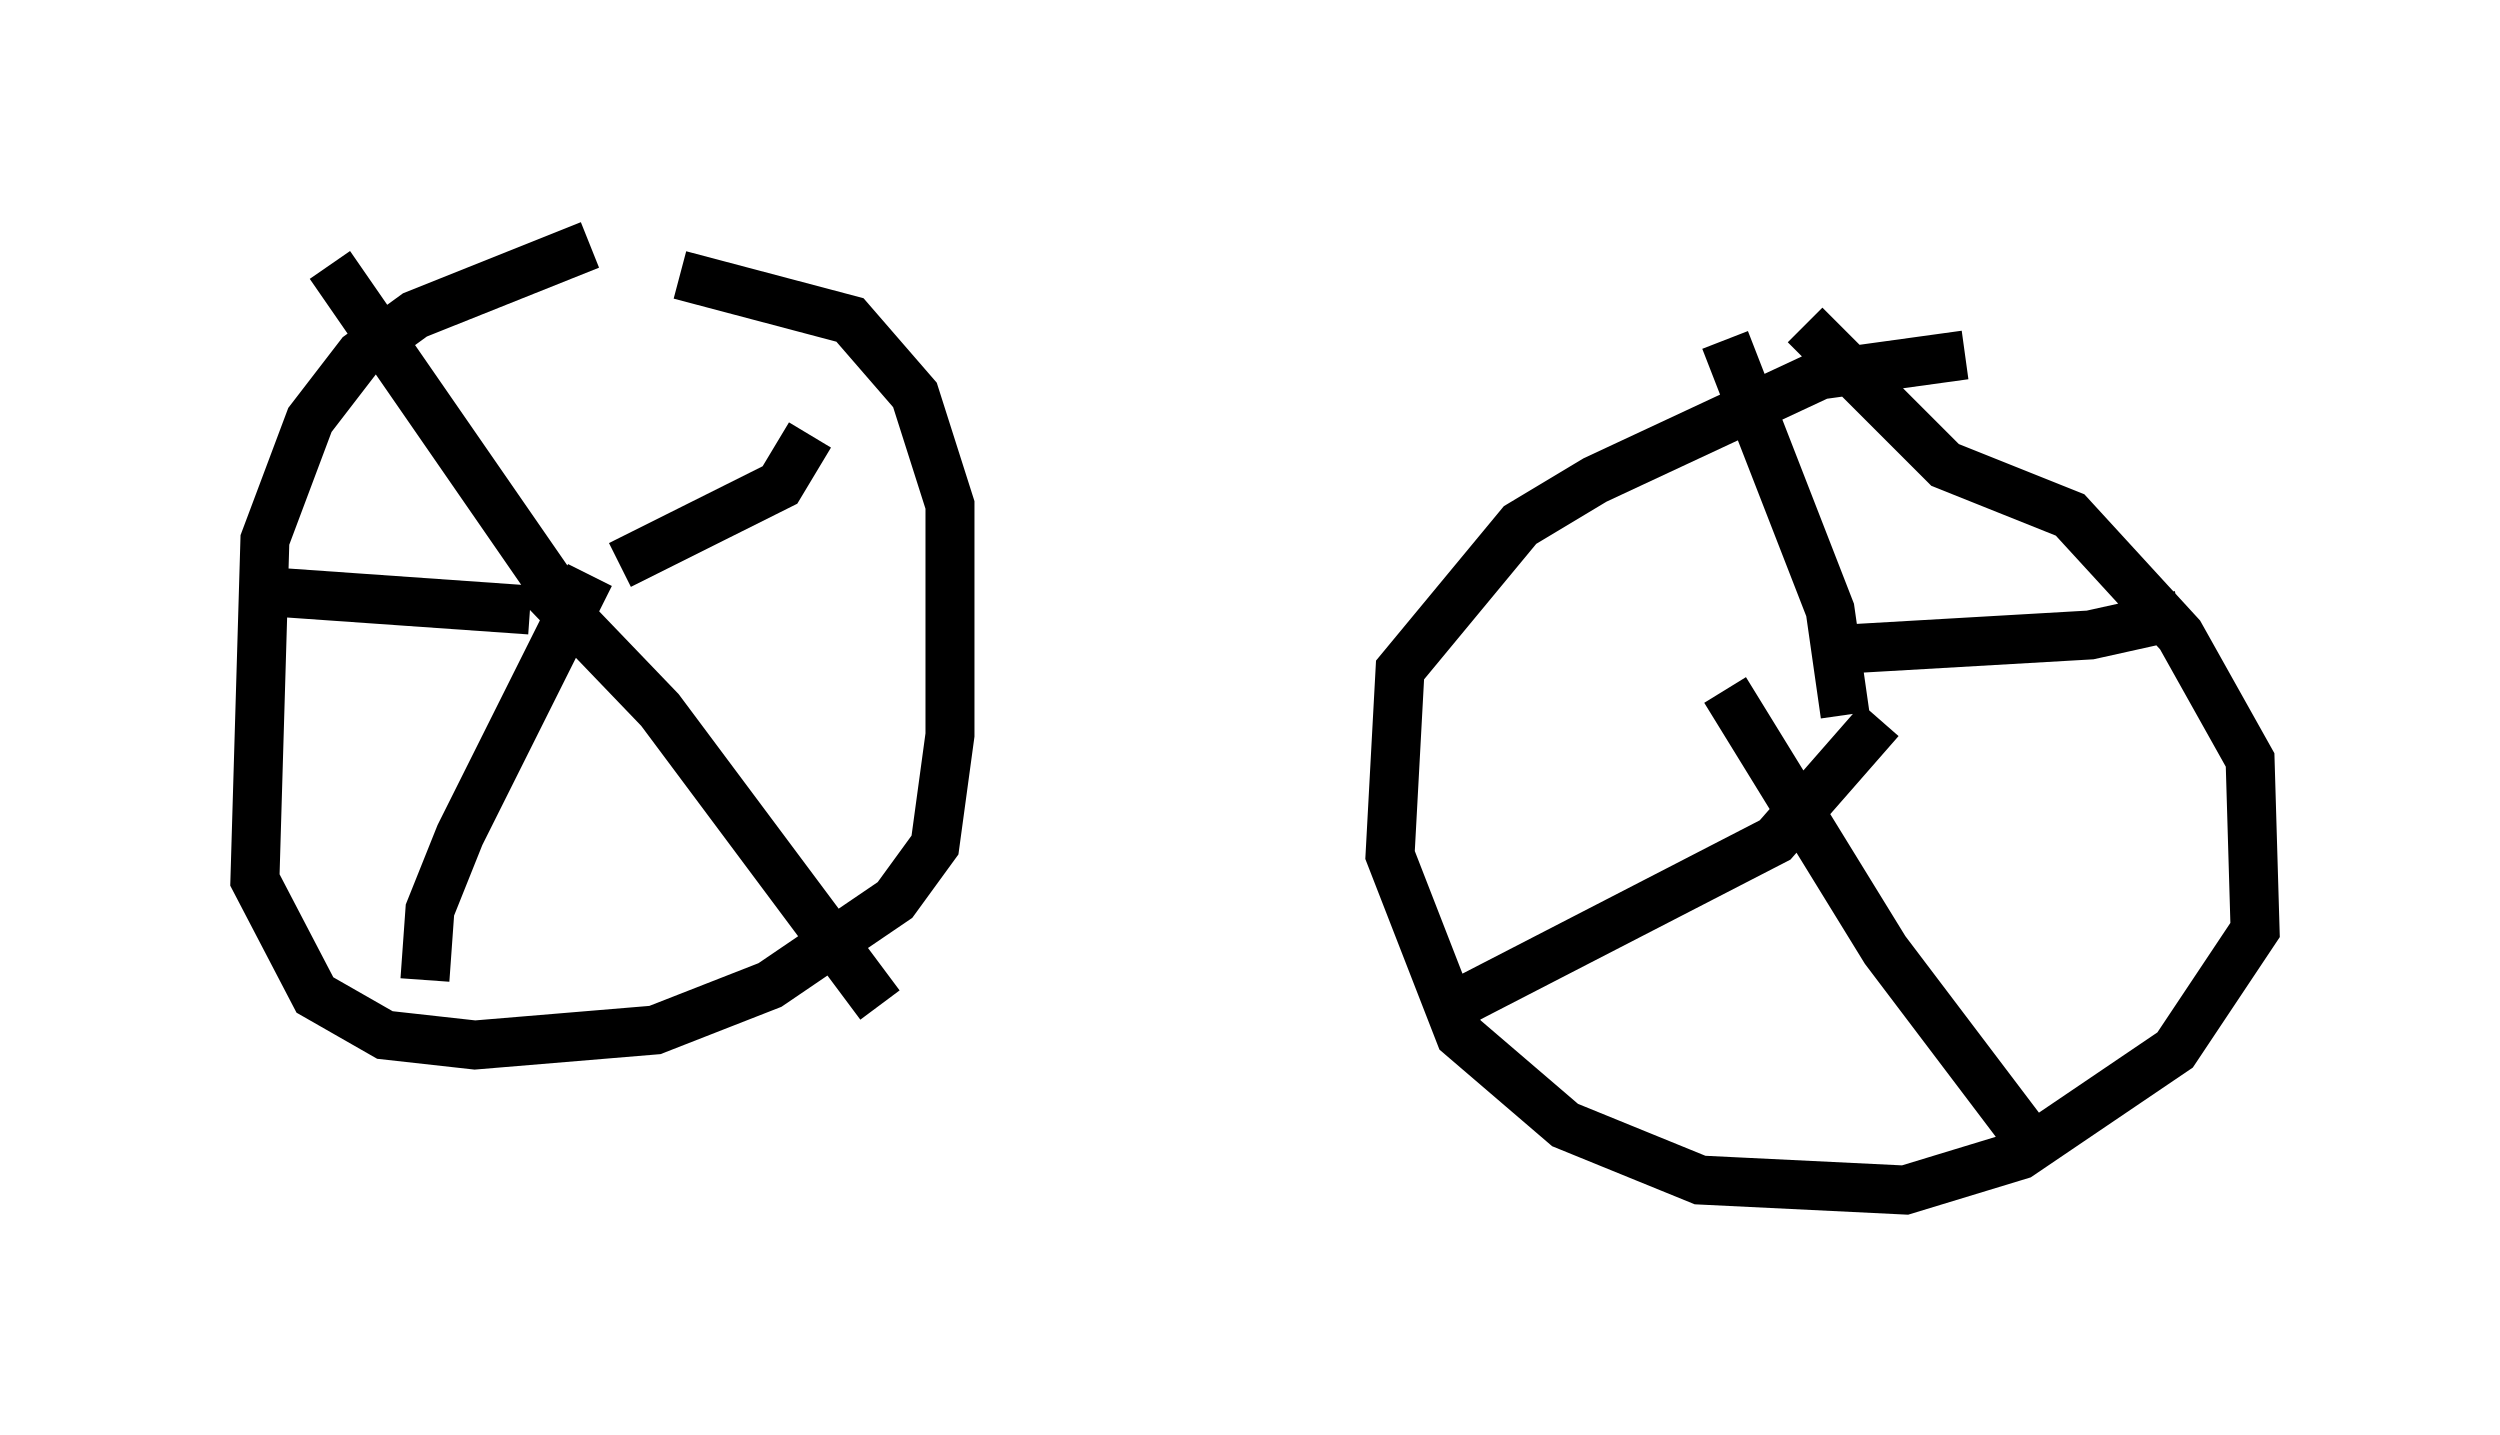 <?xml version="1.0" encoding="utf-8" ?>
<svg baseProfile="full" height="29.294" version="1.1" width="51.038" xmlns="http://www.w3.org/2000/svg" xmlns:ev="http://www.w3.org/2001/xml-events" xmlns:xlink="http://www.w3.org/1999/xlink"><defs /><rect fill="white" height="29.294" width="51.038" x="0" y="0" /><path d="M15.413, 5.102 m-3.369, -0.102 l-3.573, 1.429 -1.123, 0.817 l-1.021, 1.327 -0.919, 2.45 l-0.204, 6.942 1.225, 2.348 l1.429, 0.817 1.838, 0.204 l3.675, -0.306 2.348, -0.919 l2.552, -1.735 0.817, -1.123 l0.306, -2.246 0.0, -4.696 l-0.715, -2.246 -1.327, -1.531 l-3.471, -0.919 m-2.348, 6.738 l-4.798, -6.942 m5.921, 6.125 l3.267, -1.633 0.613, -1.021 m-5.513, 3.063 l2.45, 2.552 4.492, 6.023 m-5.921, -8.779 l-2.654, 5.308 -0.613, 1.531 l-0.102, 1.429 m2.144, -7.554 l-5.819, -0.408 m35.117, -4.798 l-2.96, 0.408 -4.594, 2.144 l-1.531, 0.919 -2.45, 2.96 l-0.204, 3.777 1.429, 3.675 l2.144, 1.838 2.756, 1.123 l4.185, 0.204 2.348, -0.715 l3.165, -2.144 1.633, -2.45 l-0.102, -3.471 -1.429, -2.552 l-2.246, -2.45 -2.552, -1.021 l-2.858, -2.858 m0.817, 7.963 l-0.306, -2.144 -2.144, -5.513 m2.144, 6.329 l5.308, -0.306 1.838, -0.408 m-9.29, 1.531 l3.267, 5.308 2.858, 3.777 m-2.96, -8.473 l-2.144, 2.45 -6.533, 3.369 " fill="none" stroke="black" stroke-width="1" /></svg>